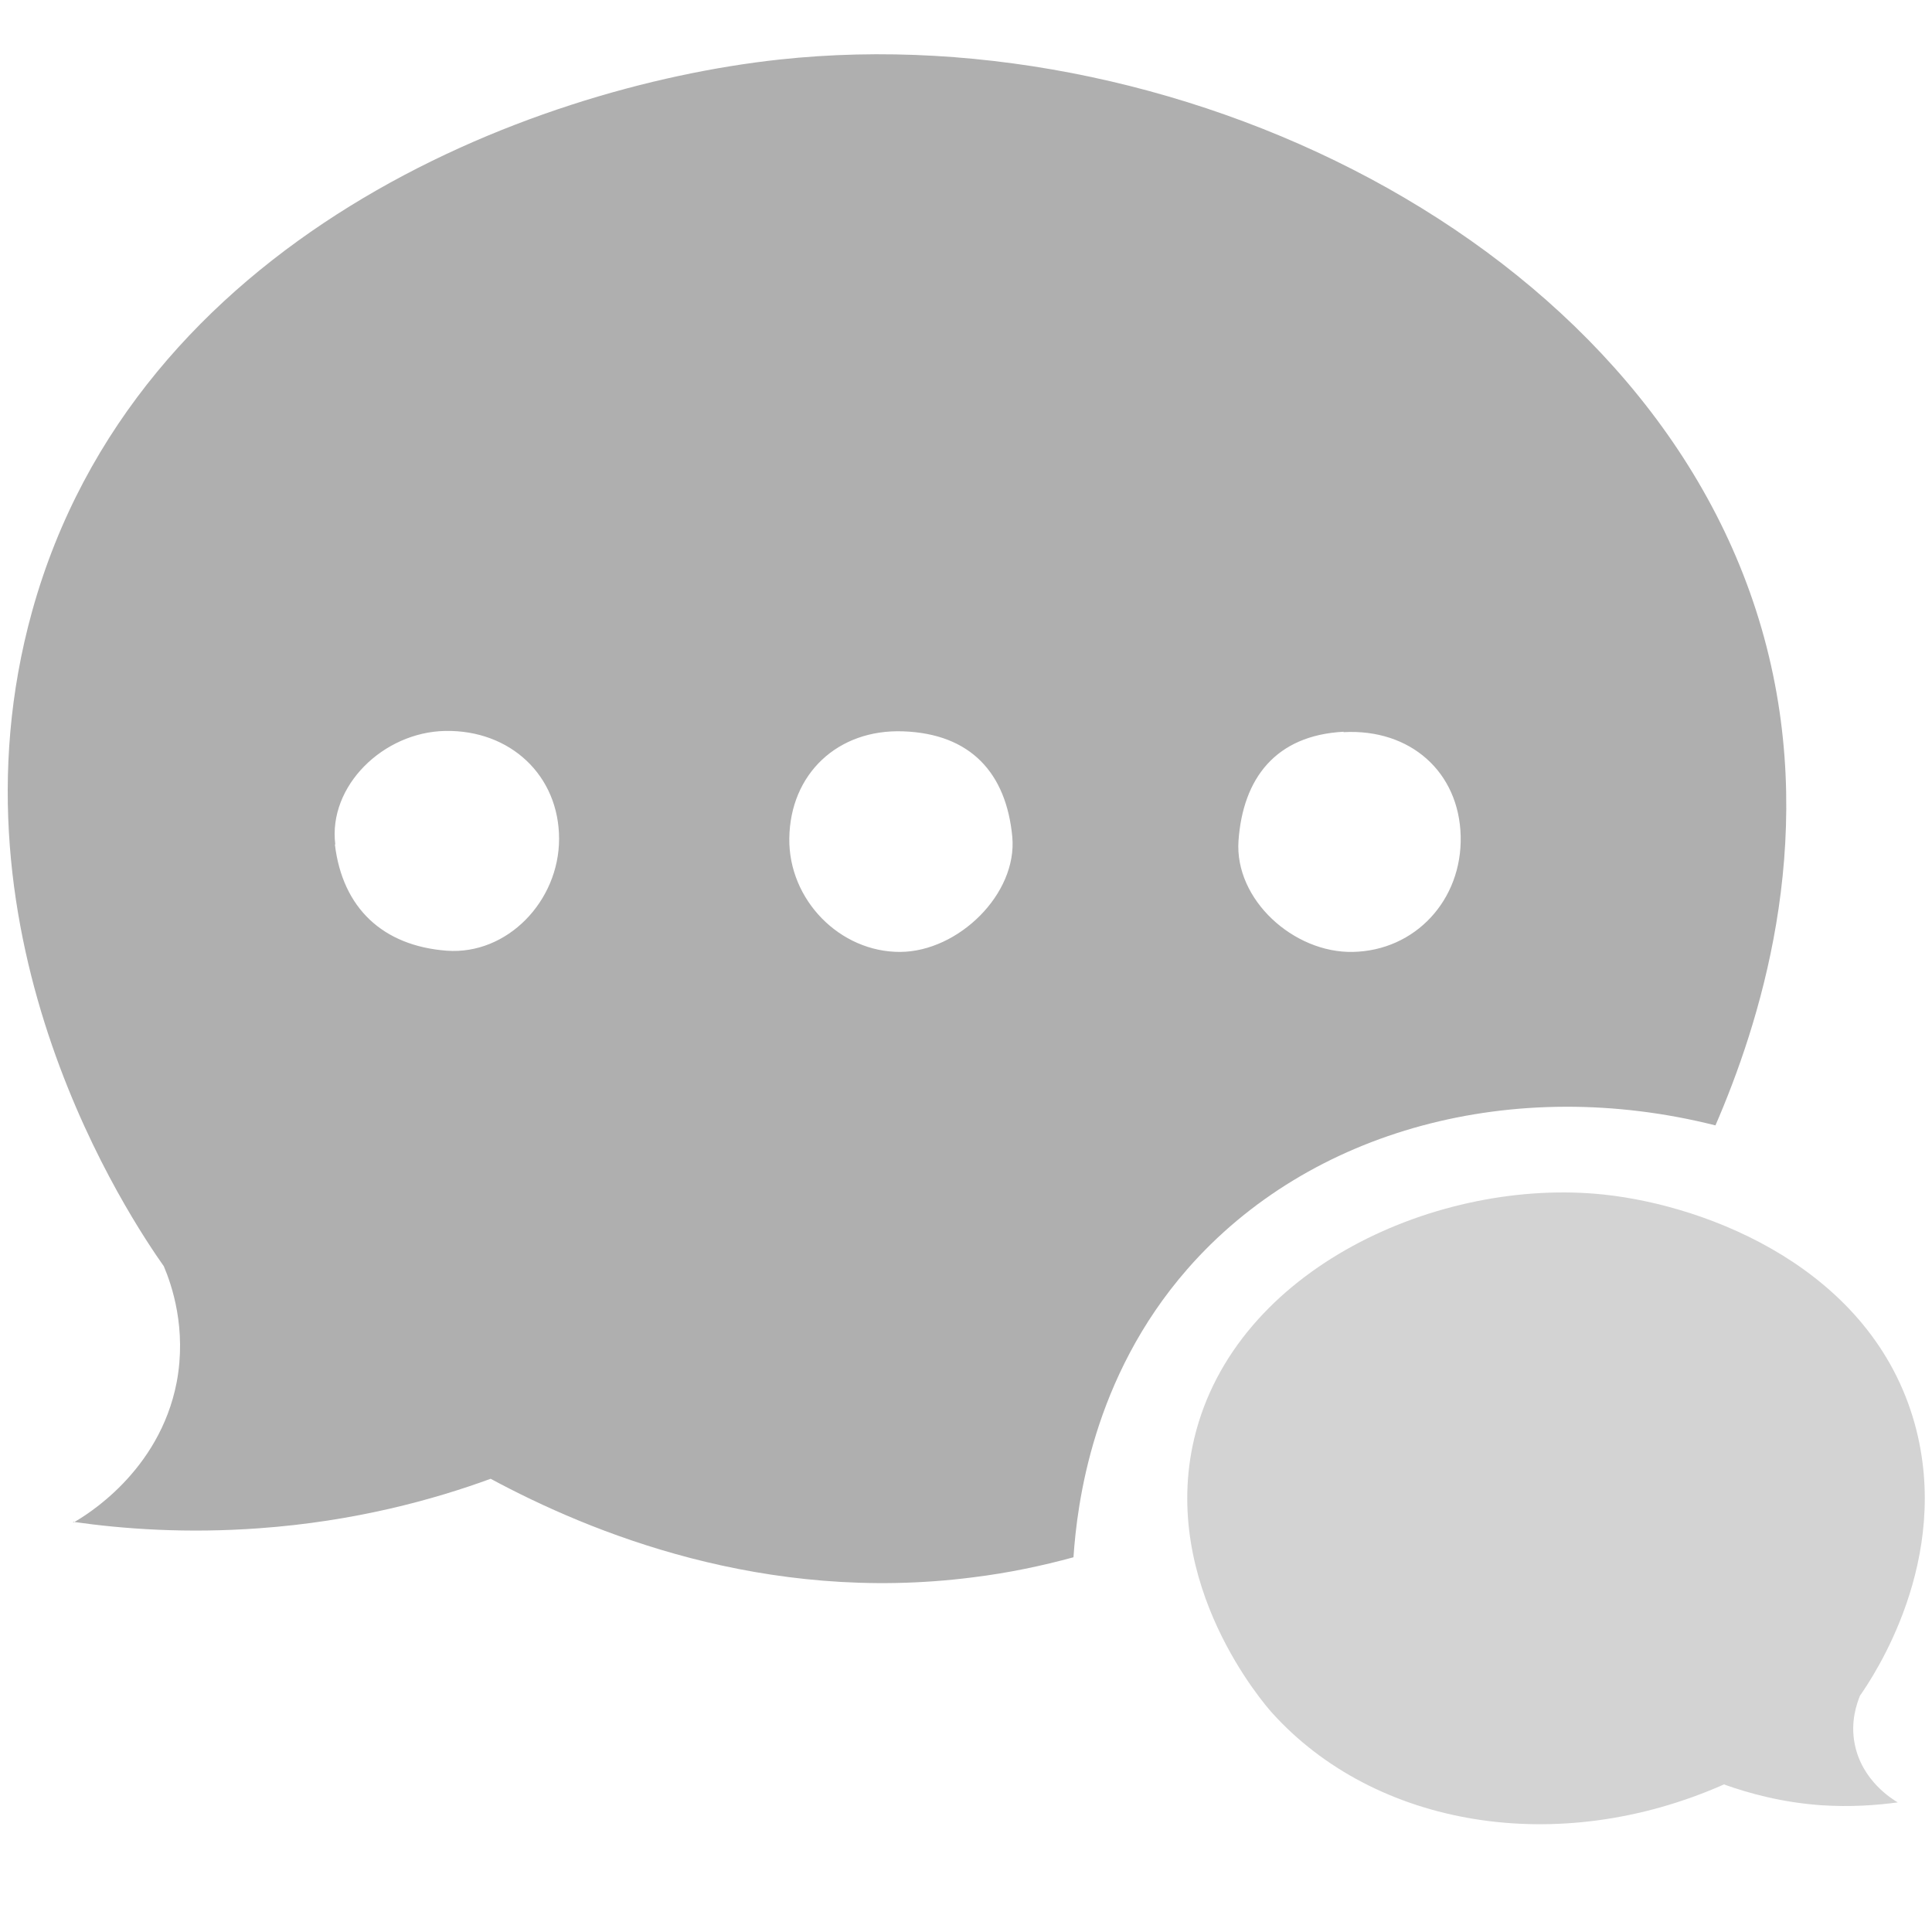 <?xml version="1.0" encoding="UTF-8"?>
<svg id="_图层_1" data-name="图层 1" xmlns="http://www.w3.org/2000/svg" viewBox="0 0 48 48">
  <defs>
    <style>
      .cls-1 {
        fill: #d3d3d3;
      }

      .cls-2 {
        fill: #afafaf;
      }
    </style>
  </defs>
  <path class="cls-2" d="m1.82,37.83c.3-.17,2.14-1.26,2.57-3.49.25-1.33-.12-2.41-.32-2.88-.78-1.11-5.54-8.11-3.27-16.28C3.37,5.94,13.1,2.16,19.36,1.48c10.13-1.1,22.01,4.76,24.53,14.59,1.27,4.95-.21,9.44-1.27,11.89-5-1.26-10.08.09-13.12,3.57-2.36,2.7-2.74,5.84-2.83,7.16-.77.21-1.61.39-2.51.5-5.17.66-9.5-1.12-11.97-2.45-1.42.52-3.38,1.06-5.76,1.23-1.79.13-3.35.02-4.61-.16Zm31.56-19.65c-1.69.09-2.5,1.16-2.61,2.71-.1,1.46,1.37,2.79,2.84,2.76,1.55-.03,2.72-1.29,2.68-2.88-.04-1.59-1.25-2.67-2.91-2.58Zm-11.01,5.47c1.44-.01,2.91-1.44,2.78-2.86-.15-1.58-1.03-2.56-2.71-2.62-1.63-.06-2.81,1.06-2.83,2.66-.02,1.53,1.26,2.83,2.76,2.82Zm-14.05-2.67c.19,1.58,1.19,2.52,2.78,2.64,1.5.11,2.79-1.23,2.79-2.78,0-1.57-1.21-2.71-2.83-2.68-1.54.03-2.91,1.37-2.73,2.82Z"/>
  <path class="cls-1" d="m42.85,44.34c.59.21,1.41.44,2.39.51.74.05,1.39,0,1.91-.07-.12-.07-.89-.53-1.07-1.45-.11-.55.05-1,.13-1.2.32-.46,2.3-3.37,1.36-6.76-1.07-3.84-5.11-5.41-7.71-5.69-4.09-.44-9.18,1.82-10.19,6.06-.86,3.63,1.76,6.62,1.93,6.81,2.55,2.83,7.09,3.62,11.24,1.78"/>
</svg>